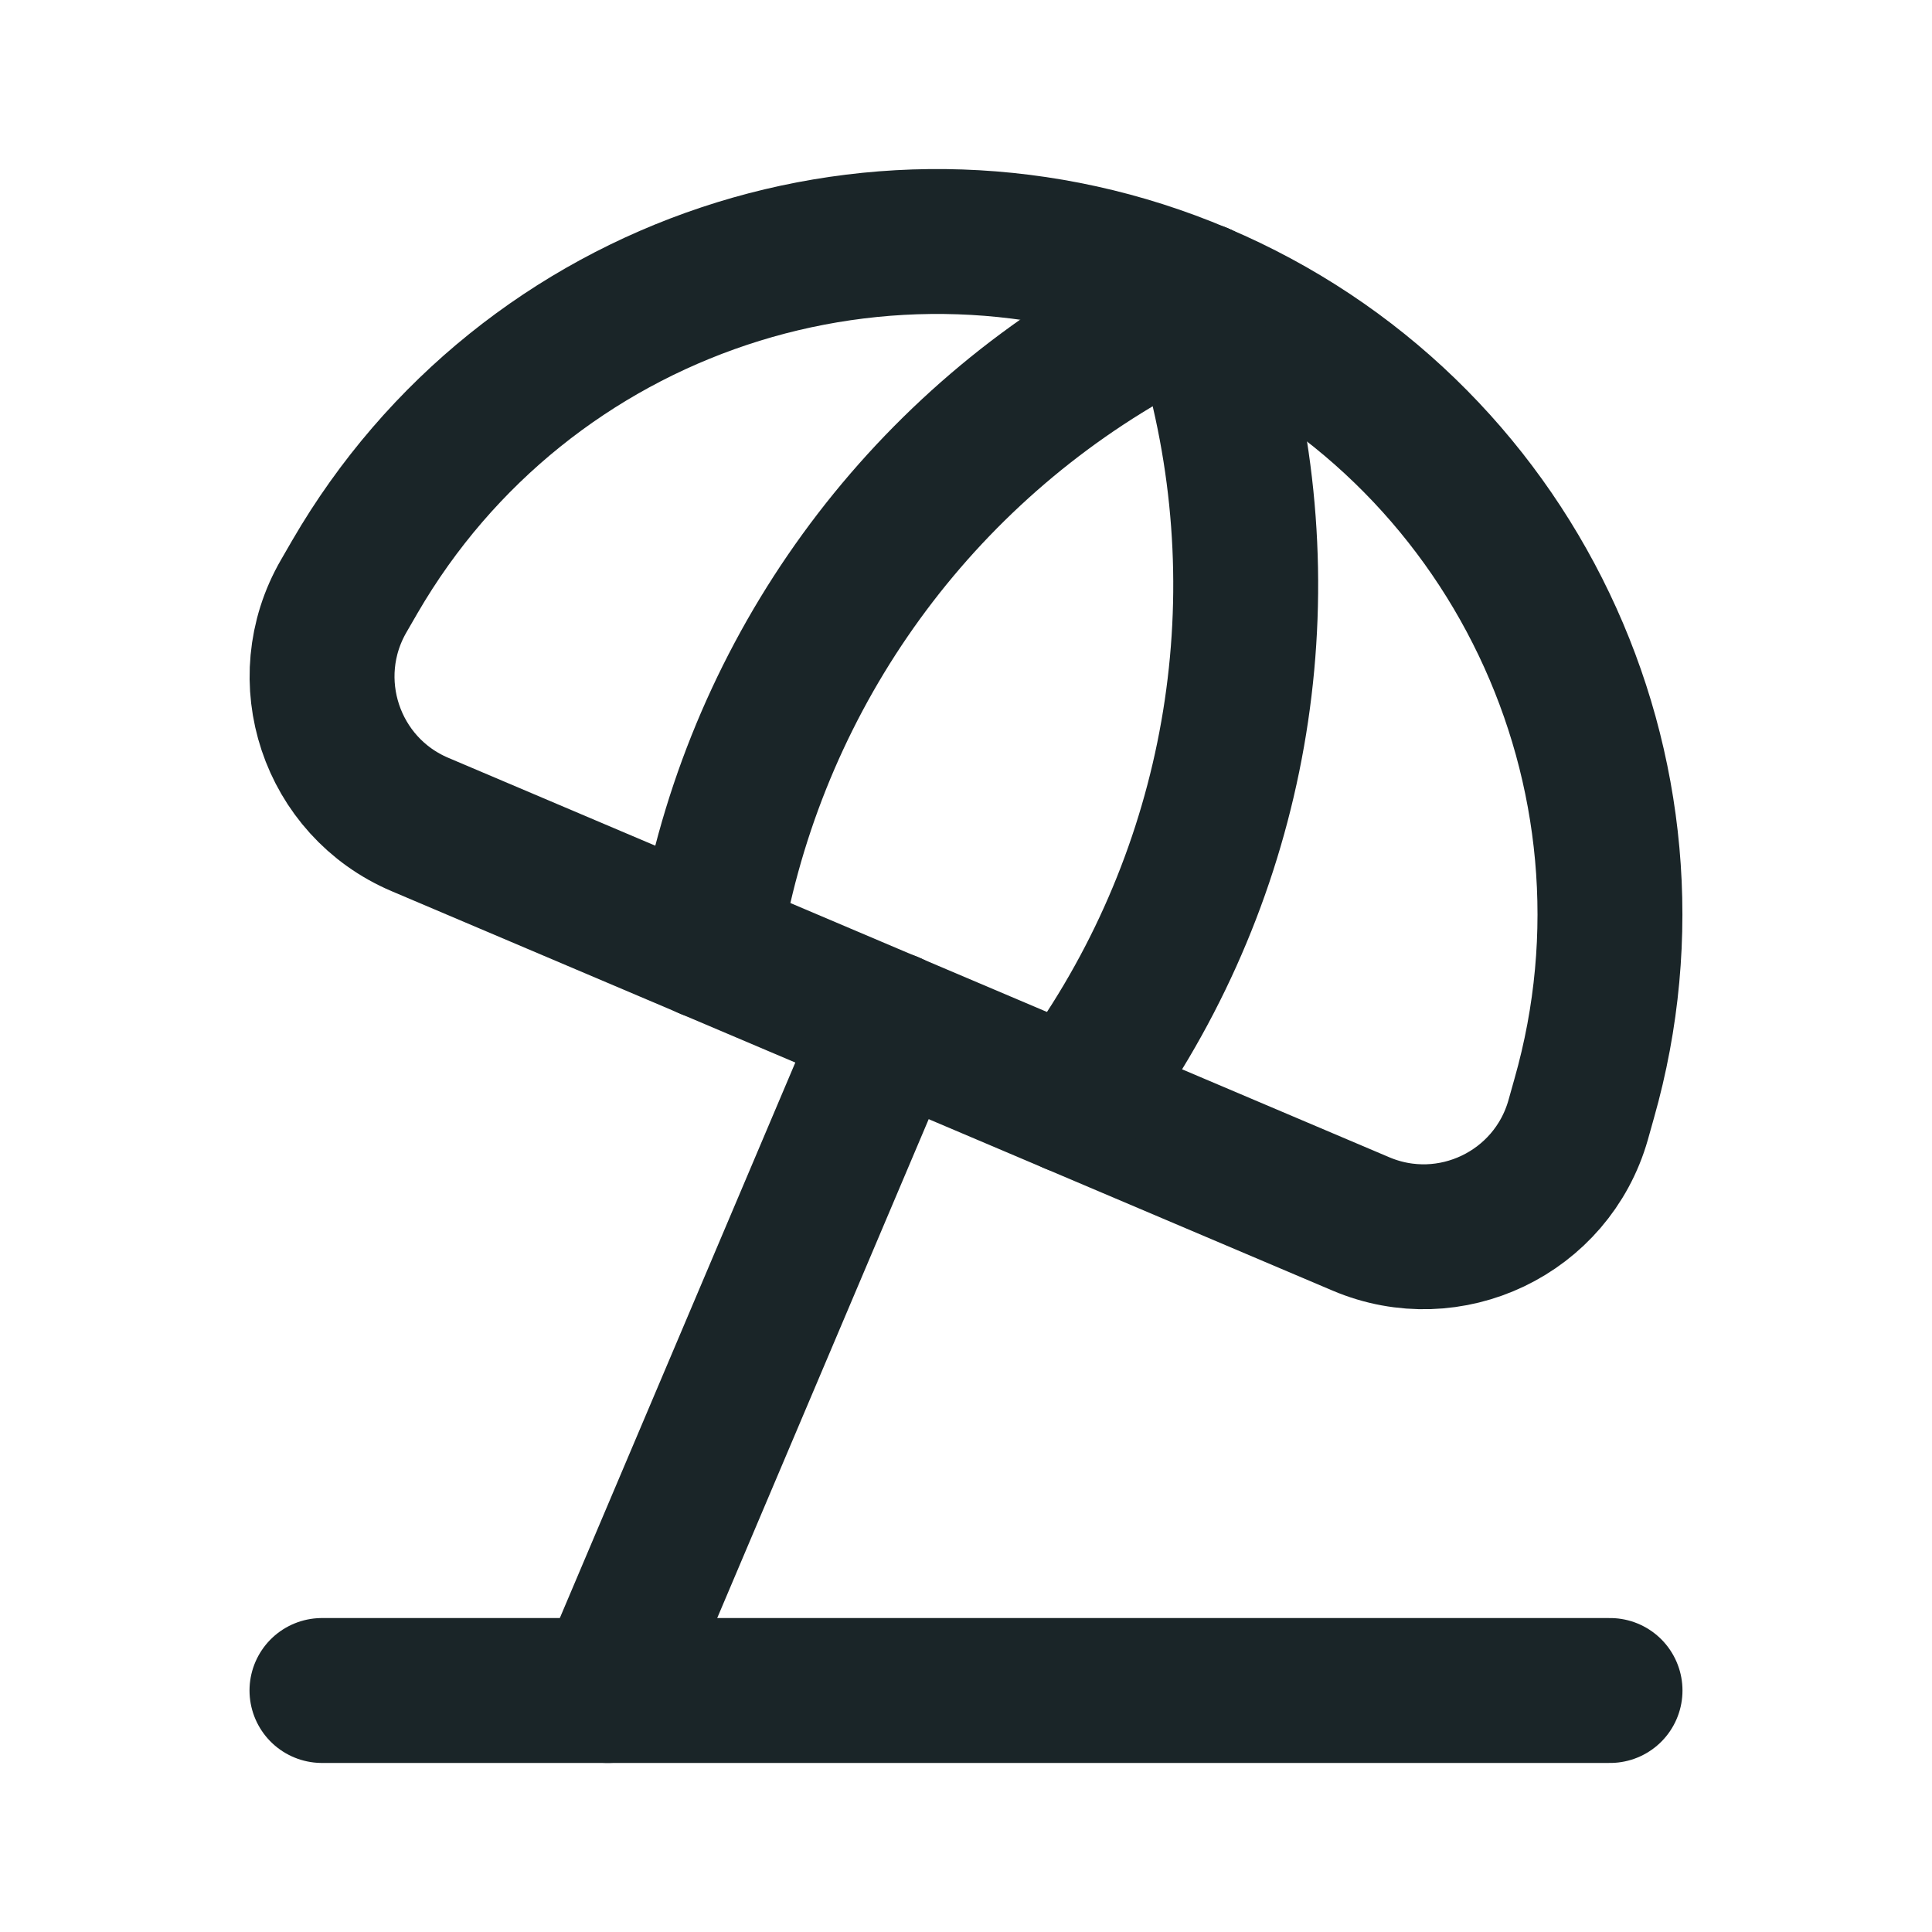 <svg width="20" height="20" viewBox="0 0 20 20" fill="none" xmlns="http://www.w3.org/2000/svg">
<path d="M16.667 17.5H3.333" stroke="#1A2528" stroke-width="1.5" stroke-linecap="round" stroke-linejoin="round"/>
<path fill-rule="evenodd" clip-rule="evenodd" d="M12.421 3.055V3.055C15.655 4.427 17.361 7.994 16.399 11.373L16.337 11.594C16.063 12.557 15.008 13.061 14.088 12.67L4.347 8.535C3.427 8.144 3.057 7.035 3.559 6.169L3.674 5.97C5.437 2.932 9.188 1.682 12.421 3.055Z" stroke="#1A2528" stroke-width="1.5" stroke-linecap="round" stroke-linejoin="round"/>
<path d="M12.421 3.055L12.637 3.927C13.277 6.523 12.715 9.269 11.104 11.403V11.403" stroke="#1A2528" stroke-width="1.5" stroke-linecap="round" stroke-linejoin="round"/>
<path d="M12.421 3.055L11.643 3.506C9.331 4.847 7.747 7.161 7.33 9.802V9.802" stroke="#1A2528" stroke-width="1.5" stroke-linecap="round" stroke-linejoin="round"/>
<path d="M9.217 10.6L6.292 17.5" stroke="#1A2528" stroke-width="1.5" stroke-linecap="round" stroke-linejoin="round"/>
</svg>

